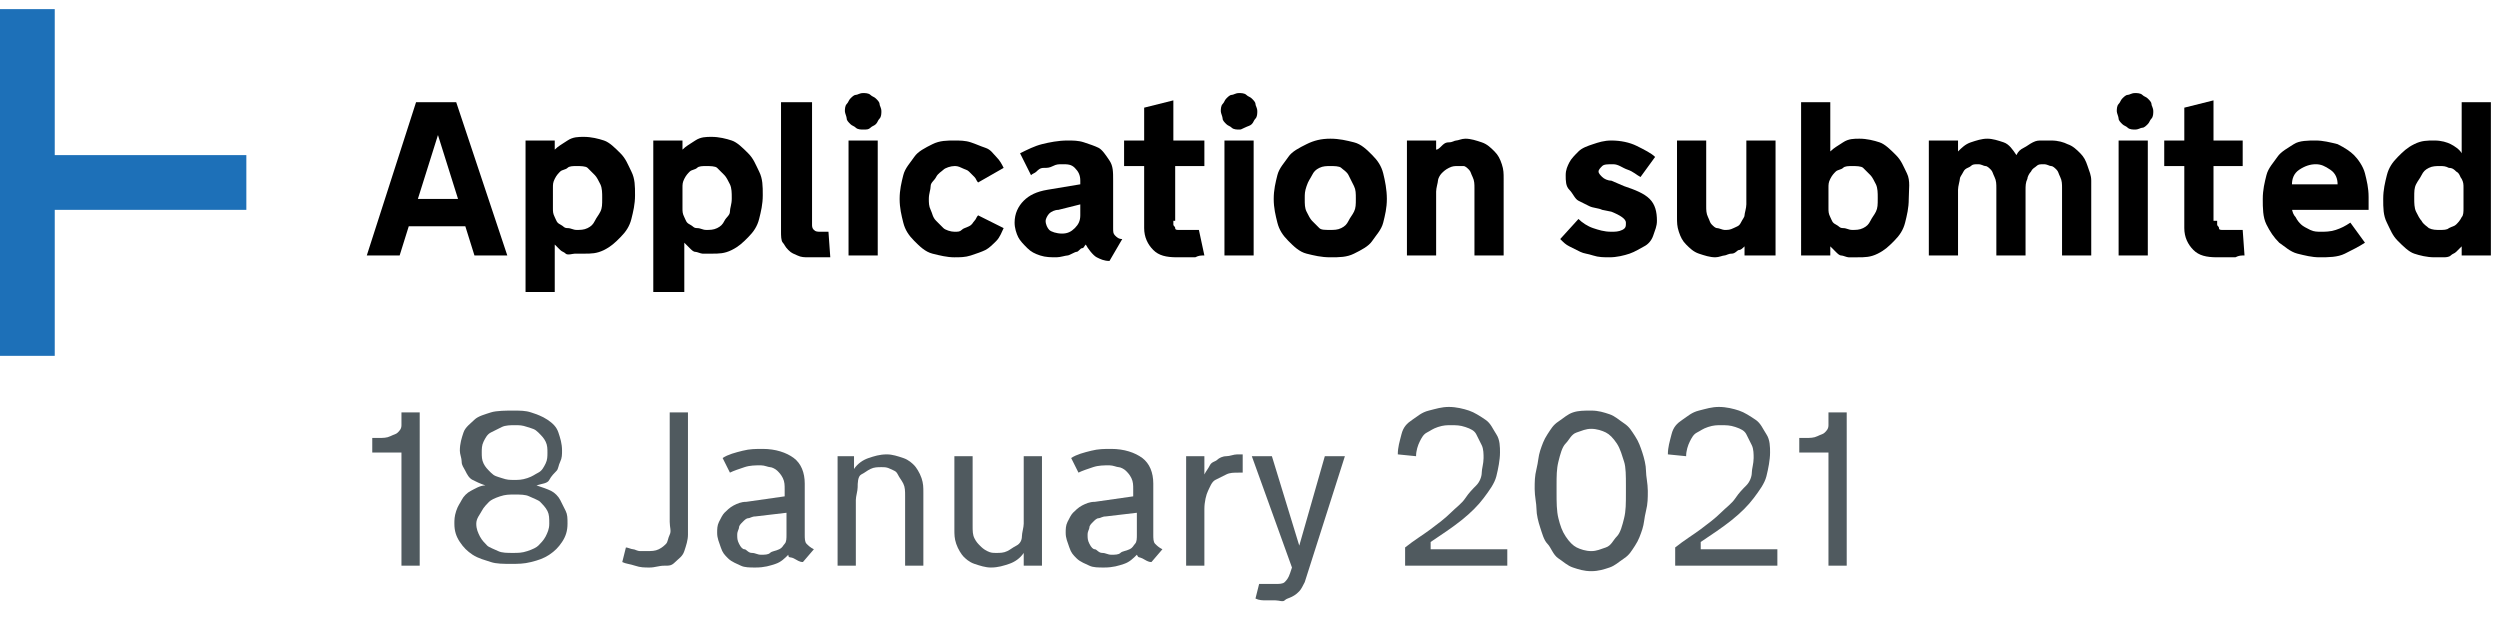 <?xml version="1.0" encoding="utf-8"?>
<!-- Generator: Adobe Illustrator 25.0.1, SVG Export Plug-In . SVG Version: 6.00 Build 0)  -->
<svg version="1.1" id="Layer_1" xmlns="http://www.w3.org/2000/svg" xmlns:xlink="http://www.w3.org/1999/xlink" x="0px" y="0px"
	 viewBox="0 0 137 35" style="enable-background:new 0 0 137 35;" xml:space="preserve">
<style type="text/css">
	.st0{fill-rule:evenodd;clip-rule:evenodd;fill:#FFFFFF;}
	.st1{fill:none;stroke:#1D70B8;stroke-width:3;stroke-linecap:square;}
	.st2{enable-background:new    ;}
	.st3{fill:#505A5F;}
</style>
<g id="Application-submitted-gnc">
	<rect class="st0" width="137" height="35"/>
	<g id="Group" transform="translate(1, 2)">
		<line id="Line-2-Copy-5" class="st1" x1="0.5" y1="0" x2="0.5" y2="16"/>
		<line id="Line-3-Copy-16" class="st1" x1="1" y1="8" x2="11" y2="8"/>
		<g class="st2">
			<path d="M24.5,10.4h-3.1L20.9,12h-1.8l2.7-8.4h2.2l2.8,8.4H25L24.5,10.4z M21.9,8.9h2.2L23,5.4h0L21.9,8.9z"/>
			<path d="M29.4,14h-1.6V5.7h1.6v0.5c0.2-0.2,0.4-0.3,0.7-0.5s0.6-0.2,0.9-0.2c0.4,0,0.8,0.1,1.1,0.2s0.6,0.4,0.9,0.7
				s0.4,0.6,0.6,1s0.2,0.8,0.2,1.3s-0.1,0.9-0.2,1.3s-0.3,0.7-0.6,1s-0.5,0.5-0.9,0.7s-0.7,0.2-1.1,0.2c-0.2,0-0.4,0-0.5,0
				S30.1,12,30,11.9s-0.2-0.1-0.3-0.2s-0.2-0.2-0.3-0.3V14z M29.3,9.4c0,0.2,0,0.3,0.1,0.5s0.1,0.3,0.3,0.4s0.2,0.2,0.4,0.2
				s0.3,0.1,0.5,0.1c0.2,0,0.4,0,0.6-0.1s0.3-0.2,0.4-0.4s0.2-0.3,0.3-0.5S32,9.2,32,8.9V8.8c0-0.2,0-0.5-0.1-0.7s-0.2-0.4-0.3-0.5
				s-0.3-0.3-0.4-0.4s-0.4-0.1-0.6-0.1c-0.2,0-0.4,0-0.5,0.1s-0.3,0.1-0.4,0.2s-0.2,0.2-0.3,0.4s-0.1,0.3-0.1,0.5V9.4z"/>
			<path d="M36.4,14h-1.6V5.7h1.6v0.5c0.2-0.2,0.4-0.3,0.7-0.5s0.6-0.2,0.9-0.2c0.4,0,0.8,0.1,1.1,0.2s0.6,0.4,0.9,0.7
				s0.4,0.6,0.6,1s0.2,0.8,0.2,1.3s-0.1,0.9-0.2,1.3s-0.3,0.7-0.6,1s-0.5,0.5-0.9,0.7s-0.7,0.2-1.1,0.2c-0.2,0-0.4,0-0.5,0
				s-0.3-0.1-0.4-0.1s-0.2-0.1-0.3-0.2s-0.2-0.2-0.3-0.3V14z M36.4,9.4c0,0.2,0,0.3,0.1,0.5s0.1,0.3,0.3,0.4s0.2,0.2,0.4,0.2
				s0.3,0.1,0.5,0.1c0.2,0,0.4,0,0.6-0.1s0.3-0.2,0.4-0.4S39,9.8,39,9.6s0.1-0.4,0.1-0.7V8.8c0-0.2,0-0.5-0.1-0.7s-0.2-0.4-0.3-0.5
				s-0.3-0.3-0.4-0.4s-0.4-0.1-0.6-0.1c-0.2,0-0.4,0-0.5,0.1s-0.3,0.1-0.4,0.2s-0.2,0.2-0.3,0.4s-0.1,0.3-0.1,0.5V9.4z"/>
			<path d="M41.9,3.6h1.6v6.7c0,0.1,0,0.2,0.1,0.3s0.2,0.1,0.4,0.1c0.1,0,0.1,0,0.2,0s0.1,0,0.2,0l0.1,1.4c-0.1,0-0.2,0-0.4,0
				c-0.1,0-0.2,0-0.4,0s-0.3,0-0.4,0c-0.2,0-0.4,0-0.6-0.1s-0.3-0.1-0.5-0.3s-0.2-0.3-0.3-0.4s-0.1-0.4-0.1-0.6V3.6z"/>
			<path d="M45.3,4.1c0-0.1,0-0.3,0.1-0.4s0.1-0.2,0.2-0.3s0.2-0.2,0.3-0.2s0.2-0.1,0.4-0.1c0.1,0,0.3,0,0.4,0.1s0.2,0.1,0.3,0.2
				s0.2,0.2,0.2,0.3s0.1,0.2,0.1,0.4c0,0.1,0,0.3-0.1,0.4S47.1,4.7,47,4.8S46.8,4.9,46.7,5s-0.2,0.1-0.4,0.1c-0.1,0-0.3,0-0.4-0.1
				s-0.2-0.1-0.3-0.2s-0.2-0.2-0.2-0.3S45.3,4.2,45.3,4.1z M47.1,12h-1.6V5.7h1.6V12z"/>
			<path d="M49.9,8.9c0,0.2,0,0.4,0.1,0.6s0.1,0.4,0.3,0.6s0.3,0.3,0.4,0.4s0.4,0.2,0.6,0.2c0.2,0,0.3,0,0.4-0.1s0.2-0.1,0.4-0.2
				s0.2-0.2,0.3-0.3s0.1-0.2,0.2-0.3l1.4,0.7c-0.1,0.2-0.2,0.5-0.4,0.7s-0.4,0.4-0.6,0.5s-0.5,0.2-0.8,0.3s-0.6,0.1-0.9,0.1
				c-0.4,0-0.8-0.1-1.2-0.2s-0.7-0.4-1-0.7s-0.5-0.6-0.6-1s-0.2-0.8-0.2-1.3c0-0.5,0.1-0.9,0.2-1.3s0.4-0.7,0.6-1s0.6-0.5,1-0.7
				s0.8-0.2,1.2-0.2c0.3,0,0.6,0,0.9,0.1s0.5,0.2,0.8,0.3s0.4,0.3,0.6,0.5S53.9,7,54,7.2L52.6,8c-0.1-0.1-0.1-0.2-0.2-0.3
				s-0.2-0.2-0.3-0.3s-0.2-0.1-0.4-0.2s-0.3-0.1-0.4-0.1c-0.2,0-0.5,0.1-0.6,0.2s-0.3,0.2-0.4,0.4S50,8,50,8.2S49.9,8.6,49.9,8.9
				L49.9,8.9z"/>
			<path d="M58.5,11.4c-0.1,0.1-0.1,0.2-0.2,0.2s-0.2,0.2-0.3,0.2S57.6,12,57.5,12s-0.4,0.1-0.6,0.1c-0.3,0-0.6,0-0.9-0.1
				s-0.5-0.2-0.7-0.4s-0.4-0.4-0.5-0.6s-0.2-0.5-0.2-0.8c0-0.5,0.2-0.9,0.5-1.2s0.7-0.5,1.3-0.6l1.8-0.3V7.9c0-0.3-0.1-0.5-0.3-0.7
				S57.5,7,57.2,7c-0.2,0-0.3,0-0.5,0.1s-0.3,0.1-0.5,0.1s-0.3,0.1-0.4,0.2s-0.2,0.1-0.3,0.2l-0.6-1.2c0.4-0.2,0.8-0.4,1.2-0.5
				s0.9-0.2,1.4-0.2c0.3,0,0.6,0,0.9,0.1s0.6,0.2,0.8,0.3s0.4,0.4,0.6,0.7s0.2,0.6,0.2,1.1v2.6c0,0.2,0,0.3,0.1,0.4s0.2,0.2,0.4,0.2
				l-0.7,1.2c-0.3,0-0.5-0.1-0.7-0.2S58.6,11.6,58.5,11.4z M57,9.5c-0.2,0-0.4,0.1-0.5,0.2s-0.2,0.3-0.2,0.4c0,0.2,0.1,0.4,0.2,0.5
				s0.4,0.2,0.7,0.2c0.3,0,0.5-0.1,0.7-0.3s0.3-0.4,0.3-0.7V9.2L57,9.5z"/>
			<path d="M63.3,10.1c0,0.1,0,0.1,0,0.2s0.1,0.1,0.1,0.2s0.1,0.1,0.2,0.1s0.2,0,0.3,0c0.1,0,0.1,0,0.2,0s0.1,0,0.2,0s0.1,0,0.2,0
				s0.1,0,0.2,0L65,12c-0.2,0-0.3,0-0.5,0.1c-0.1,0-0.3,0-0.5,0s-0.3,0-0.5,0c-0.6,0-1-0.1-1.3-0.4s-0.5-0.7-0.5-1.2V7.1h-1.1V5.7
				h1.1V3.9l1.6-0.4v2.2H65v1.4h-1.6V10.1z"/>
			<path d="M65.9,4.1c0-0.1,0-0.3,0.1-0.4s0.1-0.2,0.2-0.3s0.2-0.2,0.3-0.2s0.2-0.1,0.4-0.1c0.1,0,0.3,0,0.4,0.1s0.2,0.1,0.3,0.2
				s0.2,0.2,0.2,0.3s0.1,0.2,0.1,0.4c0,0.1,0,0.3-0.1,0.4s-0.1,0.2-0.2,0.3S67.4,4.9,67.2,5S67,5.1,66.9,5.1c-0.1,0-0.3,0-0.4-0.1
				s-0.2-0.1-0.3-0.2S66,4.6,66,4.5S65.9,4.2,65.9,4.1z M67.7,12h-1.6V5.7h1.6V12z"/>
			<path d="M71.9,5.6c0.5,0,0.9,0.1,1.3,0.2s0.7,0.4,1,0.7s0.5,0.6,0.6,1S75,8.4,75,8.9c0,0.5-0.1,0.9-0.2,1.3s-0.4,0.7-0.6,1
				s-0.6,0.5-1,0.7s-0.8,0.2-1.3,0.2c-0.5,0-0.9-0.1-1.3-0.2s-0.7-0.4-1-0.7s-0.5-0.6-0.6-1s-0.2-0.8-0.2-1.3c0-0.5,0.1-0.9,0.2-1.3
				s0.4-0.7,0.6-1s0.6-0.5,1-0.7S71.4,5.6,71.9,5.6z M71.9,10.6c0.2,0,0.4,0,0.6-0.1s0.3-0.2,0.4-0.4s0.2-0.3,0.3-0.5
				s0.1-0.4,0.1-0.7v0c0-0.3,0-0.5-0.1-0.7s-0.2-0.4-0.3-0.6s-0.3-0.3-0.4-0.4s-0.4-0.1-0.6-0.1s-0.4,0-0.6,0.1s-0.3,0.2-0.4,0.4
				s-0.2,0.3-0.3,0.6s-0.1,0.4-0.1,0.7v0c0,0.3,0,0.5,0.1,0.7s0.2,0.4,0.3,0.5s0.3,0.3,0.4,0.4S71.6,10.6,71.9,10.6z"/>
			<path d="M76.1,5.7h1.6v0.5C77.8,6.2,77.9,6.1,78,6s0.2-0.2,0.4-0.2s0.3-0.1,0.4-0.1s0.3-0.1,0.5-0.1c0.3,0,0.6,0.1,0.9,0.2
				s0.5,0.3,0.7,0.5s0.3,0.4,0.4,0.7s0.1,0.5,0.1,0.8V12h-1.6V8.3c0-0.2,0-0.4-0.1-0.6s-0.1-0.3-0.2-0.4s-0.2-0.2-0.3-0.2
				S79,7.1,78.9,7.1c-0.2,0-0.3,0-0.5,0.1S78.1,7.4,78,7.5s-0.2,0.3-0.2,0.4s-0.1,0.4-0.1,0.6V12h-1.6V5.7z"/>
			<path d="M85.5,10c0.2,0.2,0.5,0.4,0.8,0.5c0.3,0.1,0.6,0.2,1,0.2c0.2,0,0.4,0,0.6-0.1s0.2-0.2,0.2-0.4c0-0.2-0.3-0.4-0.8-0.6
				l-0.5-0.1c-0.2-0.1-0.5-0.1-0.7-0.2S85.7,9.1,85.5,9S85.2,8.6,85,8.4s-0.2-0.5-0.2-0.8c0-0.3,0.1-0.5,0.2-0.7s0.3-0.4,0.5-0.6
				s0.5-0.3,0.8-0.4s0.6-0.2,1-0.2c0.5,0,1,0.1,1.4,0.3s0.8,0.4,1,0.6l-0.8,1.1c-0.2-0.1-0.4-0.3-0.7-0.4S87.7,7,87.4,7
				c-0.3,0-0.5,0-0.6,0.1c-0.1,0.1-0.2,0.2-0.2,0.3c0,0.1,0.1,0.2,0.2,0.3c0.1,0.1,0.3,0.2,0.5,0.2L88,8.2c0.6,0.2,1.1,0.4,1.4,0.7
				s0.4,0.7,0.4,1.2c0,0.3-0.1,0.5-0.2,0.8s-0.3,0.5-0.5,0.6s-0.5,0.3-0.8,0.4s-0.7,0.2-1.1,0.2c-0.3,0-0.6,0-0.9-0.1
				s-0.5-0.1-0.7-0.2s-0.4-0.2-0.6-0.3s-0.3-0.2-0.5-0.4L85.5,10z"/>
			<path d="M96.2,12h-1.6v-0.5c-0.1,0.1-0.2,0.2-0.3,0.2s-0.2,0.2-0.4,0.2s-0.3,0.1-0.4,0.1s-0.3,0.1-0.5,0.1
				c-0.3,0-0.6-0.1-0.9-0.2s-0.5-0.3-0.7-0.5s-0.3-0.4-0.4-0.7s-0.1-0.5-0.1-0.8V5.7h1.6v3.6c0,0.2,0,0.4,0.1,0.6s0.1,0.3,0.2,0.4
				s0.2,0.2,0.3,0.2s0.3,0.1,0.4,0.1c0.2,0,0.3,0,0.5-0.1s0.3-0.1,0.4-0.3s0.2-0.3,0.2-0.4s0.1-0.4,0.1-0.6V5.7h1.6V12z"/>
			<path d="M103.6,8.9c0,0.5-0.1,0.9-0.2,1.3s-0.3,0.7-0.6,1s-0.5,0.5-0.9,0.7s-0.7,0.2-1.1,0.2c-0.2,0-0.4,0-0.5,0
				s-0.3-0.1-0.4-0.1s-0.2-0.1-0.3-0.2s-0.2-0.2-0.3-0.3V12h-1.6V3.6h1.6v2.7c0.2-0.2,0.4-0.3,0.7-0.5s0.6-0.2,0.9-0.2
				c0.4,0,0.8,0.1,1.1,0.2s0.6,0.4,0.9,0.7s0.4,0.6,0.6,1S103.6,8.4,103.6,8.9z M99.2,9.4c0,0.2,0,0.3,0.1,0.5s0.1,0.3,0.3,0.4
				s0.2,0.2,0.4,0.2s0.3,0.1,0.5,0.1c0.2,0,0.4,0,0.6-0.1s0.3-0.2,0.4-0.4s0.2-0.3,0.3-0.5s0.1-0.4,0.1-0.7V8.8c0-0.2,0-0.5-0.1-0.7
				s-0.2-0.4-0.3-0.5s-0.3-0.3-0.4-0.4s-0.4-0.1-0.6-0.1c-0.2,0-0.4,0-0.5,0.1s-0.3,0.1-0.4,0.2s-0.2,0.2-0.3,0.4s-0.1,0.3-0.1,0.5
				V9.4z"/>
			<path d="M110,12h-1.6V8.3c0-0.2,0-0.4-0.1-0.6s-0.1-0.3-0.2-0.4s-0.2-0.2-0.3-0.2s-0.2-0.1-0.4-0.1c-0.2,0-0.3,0-0.4,0.1
				s-0.3,0.1-0.4,0.3s-0.2,0.3-0.2,0.4s-0.1,0.4-0.1,0.6V12h-1.6V5.7h1.6v0.6c0.2-0.2,0.4-0.4,0.7-0.5c0.3-0.1,0.6-0.2,0.9-0.2
				c0.3,0,0.6,0.1,0.9,0.2s0.5,0.4,0.7,0.7c0.1-0.2,0.2-0.3,0.4-0.4s0.3-0.2,0.5-0.3s0.3-0.1,0.5-0.1s0.4,0,0.5,0
				c0.4,0,0.7,0.1,0.9,0.2c0.3,0.1,0.5,0.3,0.7,0.5c0.2,0.2,0.3,0.4,0.4,0.7s0.2,0.5,0.2,0.8V12h-1.6V8.3c0-0.2,0-0.4-0.1-0.6
				s-0.1-0.3-0.2-0.4c-0.1-0.1-0.2-0.2-0.3-0.2c-0.1,0-0.2-0.1-0.4-0.1c-0.2,0-0.3,0-0.4,0.1c-0.1,0.1-0.2,0.1-0.3,0.3
				c-0.1,0.1-0.2,0.3-0.2,0.4c-0.1,0.2-0.1,0.4-0.1,0.6V12z"/>
			<path d="M115,4.1c0-0.1,0-0.3,0.1-0.4s0.1-0.2,0.2-0.3s0.2-0.2,0.3-0.2s0.2-0.1,0.4-0.1c0.1,0,0.3,0,0.4,0.1s0.2,0.1,0.3,0.2
				s0.2,0.2,0.2,0.3s0.1,0.2,0.1,0.4c0,0.1,0,0.3-0.1,0.4s-0.1,0.2-0.2,0.3s-0.2,0.2-0.3,0.2s-0.2,0.1-0.4,0.1c-0.1,0-0.3,0-0.4-0.1
				s-0.2-0.1-0.3-0.2s-0.2-0.2-0.2-0.3S115,4.2,115,4.1z M116.7,12h-1.6V5.7h1.6V12z"/>
			<path d="M120.5,10.1c0,0.1,0,0.1,0,0.2s0.1,0.1,0.1,0.2s0.1,0.1,0.2,0.1s0.2,0,0.3,0c0.1,0,0.1,0,0.2,0s0.1,0,0.2,0s0.1,0,0.2,0
				s0.1,0,0.2,0l0.1,1.4c-0.2,0-0.3,0-0.5,0.1c-0.1,0-0.3,0-0.5,0s-0.3,0-0.5,0c-0.6,0-1-0.1-1.3-0.4s-0.5-0.7-0.5-1.2V7.1h-1.1V5.7
				h1.1V3.9l1.6-0.4v2.2h1.6v1.4h-1.6V10.1z"/>
			<path d="M124.6,9.4c0,0.2,0.1,0.4,0.2,0.5c0.1,0.2,0.2,0.3,0.3,0.4c0.1,0.1,0.3,0.2,0.5,0.3c0.2,0.1,0.4,0.1,0.6,0.1
				c0.2,0,0.5,0,0.8-0.1s0.5-0.2,0.8-0.4l0.8,1.1c-0.3,0.2-0.7,0.4-1.1,0.6c-0.4,0.2-0.9,0.2-1.4,0.2c-0.4,0-0.8-0.1-1.2-0.2
				c-0.4-0.1-0.7-0.4-1-0.6c-0.3-0.3-0.5-0.6-0.7-1s-0.2-0.9-0.2-1.4c0-0.5,0.1-0.9,0.2-1.3s0.4-0.7,0.6-1s0.6-0.5,0.9-0.7
				s0.8-0.2,1.2-0.2c0.4,0,0.8,0.1,1.2,0.2c0.4,0.2,0.7,0.4,0.9,0.6s0.5,0.6,0.6,1s0.2,0.8,0.2,1.3v0.7H124.6z M125.9,7
				c-0.3,0-0.6,0.1-0.9,0.3s-0.4,0.5-0.4,0.8h2.5c0-0.3-0.1-0.6-0.4-0.8S126.2,7,125.9,7z"/>
			<path d="M133.9,12v-0.5c-0.1,0.1-0.2,0.2-0.3,0.3s-0.2,0.1-0.3,0.2s-0.3,0.1-0.4,0.1s-0.3,0-0.5,0c-0.4,0-0.8-0.1-1.1-0.2
				s-0.6-0.4-0.9-0.7s-0.4-0.6-0.6-1s-0.2-0.8-0.2-1.3s0.1-0.9,0.2-1.3s0.3-0.7,0.6-1s0.5-0.5,0.9-0.7s0.7-0.2,1.1-0.2
				c0.4,0,0.7,0.1,0.9,0.2s0.5,0.3,0.6,0.5V3.6h1.6V12H133.9z M134,8.3c0-0.2,0-0.3-0.1-0.5c-0.1-0.1-0.1-0.3-0.3-0.4
				c-0.1-0.1-0.2-0.2-0.4-0.2c-0.2-0.1-0.3-0.1-0.5-0.1c-0.2,0-0.4,0-0.6,0.1c-0.2,0.1-0.3,0.2-0.4,0.4c-0.1,0.2-0.2,0.3-0.3,0.5
				s-0.1,0.4-0.1,0.7v0.1c0,0.2,0,0.5,0.1,0.7s0.2,0.4,0.3,0.5c0.1,0.2,0.3,0.3,0.4,0.4c0.2,0.1,0.4,0.1,0.6,0.1
				c0.2,0,0.4,0,0.5-0.1c0.2-0.1,0.3-0.1,0.4-0.2c0.1-0.1,0.2-0.2,0.3-0.4c0.1-0.1,0.1-0.3,0.1-0.5V8.3z"/>
		</g>
		<g class="st2">
			<path class="st3" d="M19.7,22c0.3,0,0.5,0,0.7-0.1s0.3-0.1,0.4-0.2s0.2-0.2,0.2-0.4s0-0.3,0-0.6v-0.1h1V29h-1v-6.2h-1.6V22H19.7z
				"/>
			<path class="st3" d="M27.1,20.5c0.4,0,0.7,0,1,0.1s0.6,0.2,0.9,0.4s0.5,0.4,0.6,0.7s0.2,0.6,0.2,1c0,0.2,0,0.4-0.1,0.6
				s-0.1,0.4-0.2,0.5s-0.3,0.3-0.4,0.5s-0.4,0.2-0.7,0.3c0.3,0.1,0.6,0.2,0.8,0.3s0.4,0.3,0.5,0.5s0.2,0.4,0.3,0.6s0.1,0.4,0.1,0.7
				c0,0.4-0.1,0.7-0.3,1s-0.4,0.5-0.7,0.7s-0.6,0.3-1,0.4s-0.7,0.1-1.1,0.1s-0.8,0-1.1-0.1s-0.7-0.2-1-0.4s-0.5-0.4-0.7-0.7
				s-0.3-0.6-0.3-1c0-0.2,0-0.4,0.1-0.7s0.2-0.4,0.3-0.6s0.3-0.4,0.5-0.5s0.5-0.3,0.8-0.3c-0.3-0.1-0.5-0.2-0.7-0.3
				s-0.3-0.3-0.4-0.5s-0.2-0.3-0.2-0.5s-0.1-0.4-0.1-0.6c0-0.4,0.1-0.7,0.2-1s0.4-0.5,0.6-0.7s0.6-0.3,0.9-0.4S26.8,20.5,27.1,20.5z
				 M25.1,26.7c0,0.3,0.1,0.5,0.2,0.7s0.3,0.4,0.4,0.5s0.4,0.2,0.6,0.3s0.5,0.1,0.8,0.1c0.3,0,0.5,0,0.8-0.1s0.5-0.2,0.6-0.3
				s0.3-0.3,0.4-0.5s0.2-0.4,0.2-0.7S29.1,26.2,29,26s-0.3-0.4-0.4-0.5s-0.4-0.2-0.6-0.3s-0.5-0.1-0.8-0.1c-0.3,0-0.5,0-0.8,0.1
				s-0.5,0.2-0.6,0.3s-0.3,0.3-0.4,0.5S25.1,26.4,25.1,26.7z M25.4,22.8c0,0.2,0,0.4,0.1,0.6s0.2,0.3,0.4,0.5s0.3,0.2,0.6,0.3
				s0.4,0.1,0.7,0.1c0.2,0,0.4,0,0.7-0.1s0.4-0.2,0.6-0.3s0.3-0.3,0.4-0.5s0.1-0.4,0.1-0.6s0-0.4-0.1-0.6s-0.2-0.3-0.4-0.5
				s-0.3-0.2-0.6-0.3s-0.4-0.1-0.7-0.1c-0.2,0-0.5,0-0.7,0.1s-0.4,0.2-0.6,0.3s-0.3,0.3-0.4,0.5S25.4,22.6,25.4,22.8z"/>
			<path class="st3" d="M33.3,28c0.1,0,0.3,0.1,0.4,0.1c0.1,0,0.2,0.1,0.4,0.1s0.2,0,0.3,0c0.3,0,0.5,0,0.7-0.1s0.3-0.2,0.4-0.3
				s0.1-0.3,0.2-0.5s0-0.4,0-0.7v-6h1v6.7c0,0.3-0.1,0.6-0.2,0.9s-0.3,0.4-0.5,0.6S35.7,29,35.4,29s-0.5,0.1-0.8,0.1
				c-0.3,0-0.5,0-0.8-0.1s-0.5-0.1-0.7-0.2L33.3,28z"/>
			<path class="st3" d="M42.2,28.4c-0.2,0.2-0.4,0.4-0.7,0.5s-0.6,0.2-1.1,0.2c-0.3,0-0.6,0-0.8-0.1s-0.5-0.2-0.7-0.4
				s-0.3-0.3-0.4-0.6s-0.2-0.5-0.2-0.8c0-0.2,0-0.4,0.1-0.6s0.2-0.4,0.3-0.5s0.3-0.3,0.5-0.4s0.4-0.2,0.7-0.2l2.1-0.3v-0.4
				c0-0.2,0-0.4-0.1-0.6s-0.2-0.3-0.3-0.4s-0.3-0.2-0.4-0.2s-0.3-0.1-0.5-0.1c-0.3,0-0.6,0-0.9,0.1s-0.6,0.2-0.8,0.3l-0.4-0.8
				c0.3-0.2,0.7-0.3,1.1-0.4s0.7-0.1,1.1-0.1c0.7,0,1.3,0.2,1.7,0.5s0.6,0.8,0.6,1.4v2.8c0,0.2,0,0.4,0.1,0.5s0.2,0.2,0.4,0.3
				l-0.6,0.7c-0.2,0-0.3-0.1-0.5-0.2S42.2,28.6,42.2,28.4L42.2,28.4z M40.4,26.3c-0.2,0-0.3,0.1-0.4,0.1s-0.2,0.1-0.3,0.2
				s-0.2,0.2-0.2,0.3s-0.1,0.2-0.1,0.4c0,0.2,0,0.3,0.1,0.5s0.2,0.3,0.3,0.3s0.2,0.2,0.4,0.2s0.3,0.1,0.5,0.1c0.2,0,0.4,0,0.5-0.1
				s0.3-0.1,0.5-0.2s0.2-0.2,0.3-0.3s0.1-0.3,0.1-0.5v-1.2L40.4,26.3z"/>
			<path class="st3" d="M44.8,23h1v0.7c0.2-0.3,0.5-0.5,0.8-0.6s0.6-0.2,1-0.2c0.3,0,0.6,0.1,0.9,0.2s0.5,0.3,0.6,0.4
				s0.3,0.4,0.4,0.7s0.1,0.5,0.1,0.8V29h-1v-3.8c0-0.3,0-0.5-0.1-0.7s-0.2-0.3-0.3-0.5s-0.2-0.2-0.4-0.3s-0.3-0.1-0.5-0.1
				c-0.2,0-0.4,0-0.6,0.1s-0.3,0.2-0.5,0.3S46,24.5,46,24.7s-0.1,0.5-0.1,0.7V29h-1V23z"/>
			<path class="st3" d="M56.1,29h-1v-0.7c-0.2,0.3-0.5,0.5-0.8,0.6s-0.6,0.2-1,0.2c-0.3,0-0.6-0.1-0.9-0.2s-0.5-0.3-0.6-0.4
				s-0.3-0.4-0.4-0.7s-0.1-0.5-0.1-0.8V23h1v3.8c0,0.3,0,0.5,0.1,0.7s0.2,0.3,0.3,0.4s0.2,0.2,0.4,0.3s0.3,0.1,0.5,0.1
				c0.2,0,0.4,0,0.6-0.1s0.3-0.2,0.5-0.3s0.3-0.3,0.3-0.5s0.1-0.5,0.1-0.7V23h1V29z"/>
			<path class="st3" d="M61.3,28.4c-0.2,0.2-0.4,0.4-0.7,0.5s-0.6,0.2-1.1,0.2c-0.3,0-0.6,0-0.8-0.1s-0.5-0.2-0.7-0.4
				s-0.3-0.3-0.4-0.6s-0.2-0.5-0.2-0.8c0-0.2,0-0.4,0.1-0.6s0.2-0.4,0.3-0.5s0.3-0.3,0.5-0.4s0.4-0.2,0.7-0.2l2.1-0.3v-0.4
				c0-0.2,0-0.4-0.1-0.6s-0.2-0.3-0.3-0.4s-0.3-0.2-0.4-0.2s-0.3-0.1-0.5-0.1c-0.3,0-0.6,0-0.9,0.1s-0.6,0.2-0.8,0.3l-0.4-0.8
				c0.3-0.2,0.7-0.3,1.1-0.4s0.7-0.1,1.1-0.1c0.7,0,1.3,0.2,1.7,0.5s0.6,0.8,0.6,1.4v2.8c0,0.2,0,0.4,0.1,0.5s0.2,0.2,0.4,0.3
				l-0.6,0.7c-0.2,0-0.3-0.1-0.5-0.2S61.4,28.6,61.3,28.4L61.3,28.4z M59.6,26.3c-0.2,0-0.3,0.1-0.4,0.1s-0.2,0.1-0.3,0.2
				s-0.2,0.2-0.2,0.3s-0.1,0.2-0.1,0.4c0,0.2,0,0.3,0.1,0.5s0.2,0.3,0.3,0.3s0.2,0.2,0.4,0.2s0.3,0.1,0.5,0.1c0.2,0,0.4,0,0.5-0.1
				s0.3-0.1,0.5-0.2s0.2-0.2,0.3-0.3s0.1-0.3,0.1-0.5v-1.2L59.6,26.3z"/>
			<path class="st3" d="M67.1,23.9h-0.2c-0.3,0-0.5,0-0.7,0.1s-0.4,0.2-0.6,0.3s-0.3,0.4-0.4,0.6s-0.2,0.6-0.2,1V29h-1v-6h1V24
				c0.1-0.2,0.2-0.3,0.3-0.5s0.3-0.2,0.4-0.3S66,23,66.2,23s0.4-0.1,0.6-0.1h0.3V23.9z"/>
			<path class="st3" d="M67.6,23h1.1l1.5,4.9l1.4-4.9h1.1l-2.2,6.9c-0.1,0.2-0.2,0.4-0.3,0.5s-0.2,0.2-0.4,0.3s-0.3,0.1-0.4,0.2
				s-0.3,0-0.5,0c-0.2,0-0.3,0-0.5,0s-0.4,0-0.6-0.1L68,30c0.1,0,0.2,0,0.3,0c0.1,0,0.2,0,0.3,0s0.2,0,0.3,0c0.2,0,0.4,0,0.5-0.1
				s0.2-0.2,0.3-0.5l0.1-0.3L67.6,23z"/>
			<path class="st3" d="M77.4,28.1h4.2V29H76v-1c0.5-0.4,1-0.7,1.4-1s0.8-0.6,1.1-0.9s0.6-0.5,0.8-0.8s0.4-0.5,0.6-0.7
				s0.3-0.5,0.3-0.7s0.1-0.5,0.1-0.8c0-0.2,0-0.5-0.1-0.7s-0.2-0.4-0.3-0.6s-0.3-0.3-0.6-0.4s-0.5-0.1-0.8-0.1c-0.2,0-0.4,0-0.7,0.1
				s-0.4,0.2-0.6,0.3s-0.3,0.3-0.4,0.5s-0.2,0.5-0.2,0.8l-1-0.1c0-0.4,0.1-0.7,0.2-1.1s0.3-0.6,0.6-0.8s0.5-0.4,0.9-0.5
				s0.7-0.2,1.1-0.2c0.4,0,0.8,0.1,1.1,0.2s0.6,0.3,0.9,0.5s0.4,0.5,0.6,0.8s0.2,0.7,0.2,1c0,0.4-0.1,0.9-0.2,1.3s-0.4,0.8-0.7,1.2
				s-0.7,0.8-1.2,1.2s-1.1,0.8-1.7,1.2L77.4,28.1L77.4,28.1z"/>
			<path class="st3" d="M86.2,20.5c0.4,0,0.7,0.1,1,0.2s0.5,0.3,0.8,0.5s0.4,0.4,0.6,0.7s0.3,0.6,0.4,0.9s0.2,0.7,0.2,1
				s0.1,0.7,0.1,1.1s0,0.7-0.1,1.1s-0.1,0.7-0.2,1s-0.2,0.6-0.4,0.9s-0.3,0.5-0.6,0.7s-0.5,0.4-0.8,0.5s-0.6,0.2-1,0.2
				s-0.7-0.1-1-0.2s-0.5-0.3-0.8-0.5S84,28,83.8,27.8s-0.3-0.6-0.4-0.9s-0.2-0.7-0.2-1s-0.1-0.7-0.1-1.1s0-0.7,0.1-1.1
				s0.1-0.7,0.2-1s0.2-0.6,0.4-0.9s0.3-0.5,0.6-0.7s0.5-0.4,0.8-0.5S85.8,20.5,86.2,20.5z M86.2,28.2c0.3,0,0.5-0.1,0.8-0.2
				s0.4-0.4,0.6-0.6s0.3-0.6,0.4-1s0.1-0.8,0.1-1.4v-0.4c0-0.5,0-1-0.1-1.3s-0.2-0.7-0.4-1s-0.4-0.5-0.6-0.6s-0.5-0.2-0.8-0.2
				c-0.3,0-0.5,0.1-0.8,0.2s-0.4,0.4-0.6,0.6s-0.3,0.6-0.4,1s-0.1,0.8-0.1,1.3V25c0,0.5,0,1,0.1,1.4s0.2,0.7,0.4,1s0.4,0.5,0.6,0.6
				S85.9,28.2,86.2,28.2z"/>
			<path class="st3" d="M92.2,28.1h4.2V29h-5.6v-1c0.5-0.4,1-0.7,1.4-1s0.8-0.6,1.1-0.9s0.6-0.5,0.8-0.8s0.4-0.5,0.6-0.7
				s0.3-0.5,0.3-0.7s0.1-0.5,0.1-0.8c0-0.2,0-0.5-0.1-0.7s-0.2-0.4-0.3-0.6s-0.3-0.3-0.6-0.4s-0.5-0.1-0.8-0.1c-0.2,0-0.4,0-0.7,0.1
				s-0.4,0.2-0.6,0.3s-0.3,0.3-0.4,0.5s-0.2,0.5-0.2,0.8l-1-0.1c0-0.4,0.1-0.7,0.2-1.1s0.3-0.6,0.6-0.8s0.5-0.4,0.9-0.5
				s0.7-0.2,1.1-0.2c0.4,0,0.8,0.1,1.1,0.2s0.6,0.3,0.9,0.5s0.4,0.5,0.6,0.8s0.2,0.7,0.2,1c0,0.4-0.1,0.9-0.2,1.3s-0.4,0.8-0.7,1.2
				s-0.7,0.8-1.2,1.2s-1.1,0.8-1.7,1.2L92.2,28.1L92.2,28.1z"/>
			<path class="st3" d="M97.9,22c0.3,0,0.5,0,0.7-0.1s0.3-0.1,0.4-0.2s0.2-0.2,0.2-0.4s0-0.3,0-0.6v-0.1h1V29h-1v-6.2h-1.6V22H97.9z
				"/>
		</g>
	</g>
</g>
</svg>
